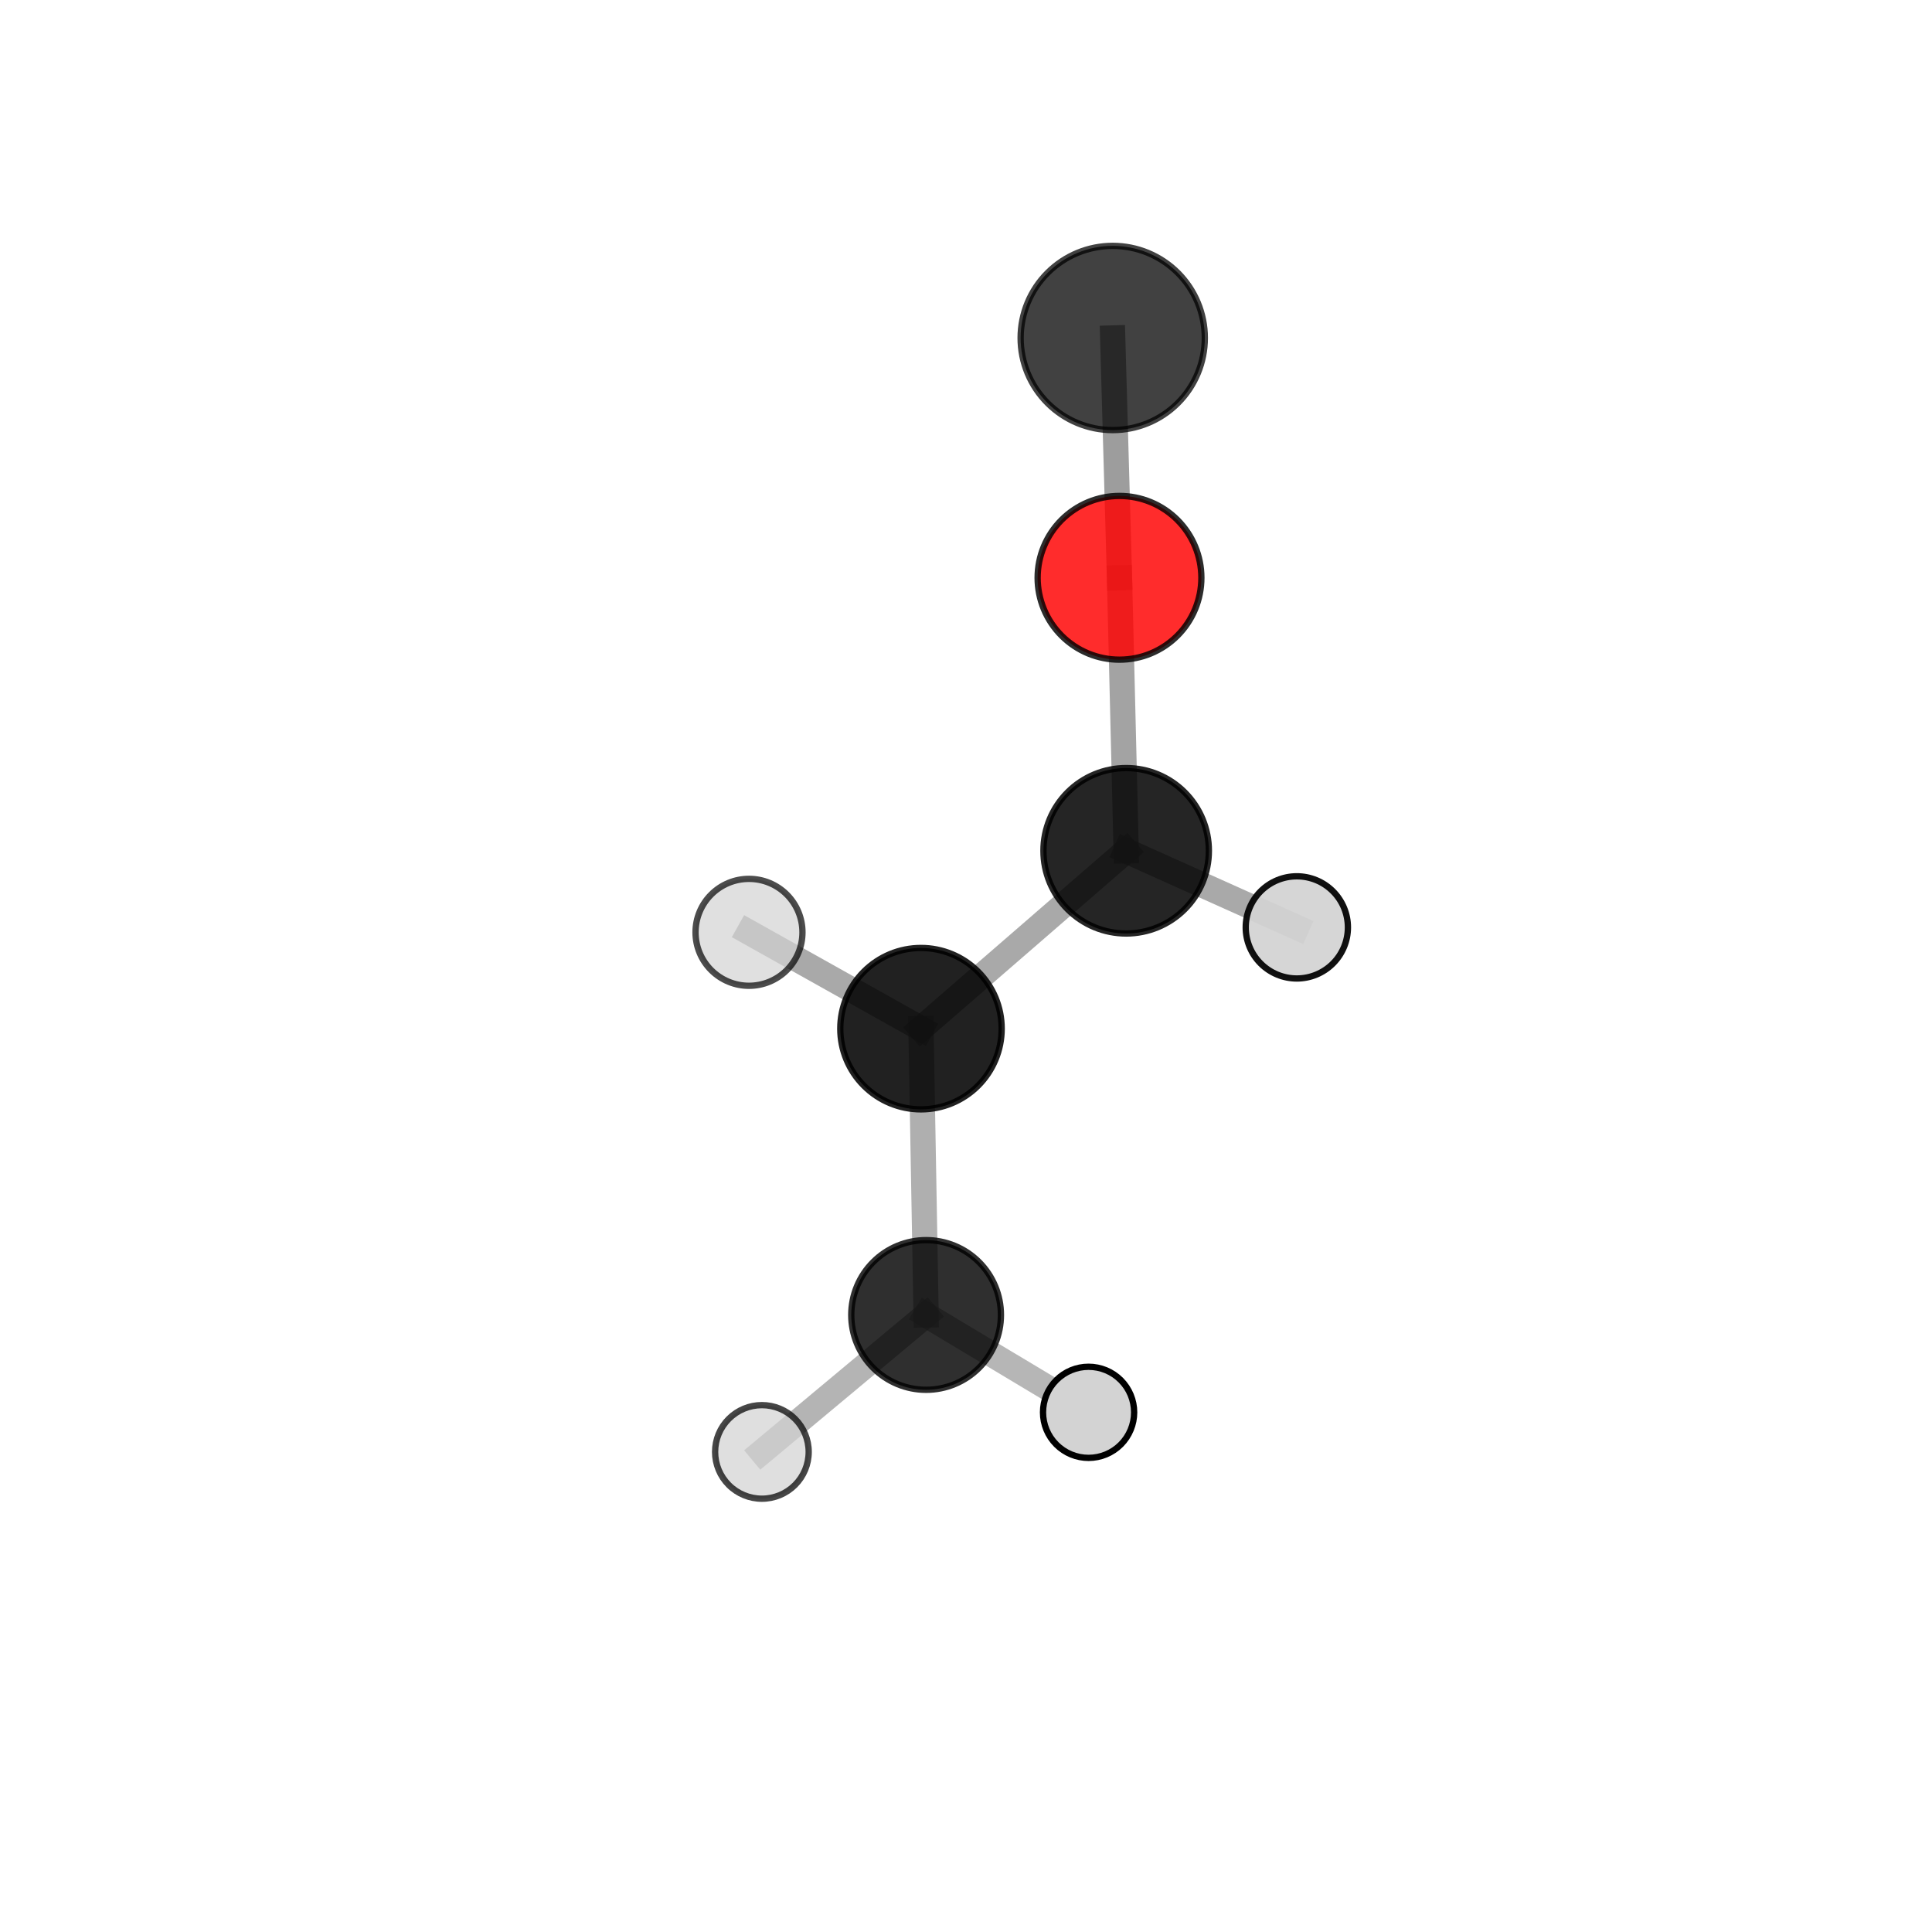 <?xml version="1.0" encoding="utf-8" standalone="no"?>
<!DOCTYPE svg PUBLIC "-//W3C//DTD SVG 1.1//EN"
  "http://www.w3.org/Graphics/SVG/1.1/DTD/svg11.dtd">
<svg xmlns:xlink="http://www.w3.org/1999/xlink" width="153pt" height="153pt" viewBox="0 0 153 153" xmlns="http://www.w3.org/2000/svg" version="1.1">
 <defs>
  <style type="text/css">*{stroke-linejoin: round; stroke-linecap: butt}</style>
 </defs>
 <g id="figure_1">
  <g id="patch_1">
   <path d="M 0 153 
L 153 153 
L 153 0 
L 0 0 
L 0 153 
z
" style="fill: none"/>
  </g>
  <g id="patch_2">
   <path d="M 7.2 145.8 
L 145.8 145.8 
L 145.8 7.2 
L 7.2 7.2 
L 7.2 145.8 
z
" style="fill: none"/>
  </g>
  <g id="axes_1">
   <g id="line2d_1">
    <path d="M 88.656 45.757 
L 88.119 26.765 
" clip-path="url(#p0b94dff28c)" style="fill: none; stroke: #808080; stroke-opacity: 0.773; stroke-width: 2; stroke-linecap: square"/>
   </g>
   <g id="line2d_2">
    <path d="M 88.656 45.757 
L 89.184 67.376 
" clip-path="url(#p0b94dff28c)" style="fill: none; stroke: #808080; stroke-opacity: 0.715; stroke-width: 2; stroke-linecap: square"/>
   </g>
   <g id="line2d_3">
    <path d="M 89.184 67.376 
L 72.935 81.462 
" clip-path="url(#p0b94dff28c)" style="fill: none; stroke: #808080; stroke-opacity: 0.672; stroke-width: 2; stroke-linecap: square"/>
   </g>
   <g id="line2d_4">
    <path d="M 89.184 67.376 
L 102.699 73.443 
" clip-path="url(#p0b94dff28c)" style="fill: none; stroke: #808080; stroke-opacity: 0.668; stroke-width: 2; stroke-linecap: square"/>
   </g>
   <g id="line2d_5">
    <path d="M 72.935 81.462 
L 73.34 104.135 
" clip-path="url(#p0b94dff28c)" style="fill: none; stroke: #808080; stroke-opacity: 0.628; stroke-width: 2; stroke-linecap: square"/>
   </g>
   <g id="line2d_6">
    <path d="M 72.935 81.462 
L 59.315 73.833 
" clip-path="url(#p0b94dff28c)" style="fill: none; stroke: #808080; stroke-opacity: 0.678; stroke-width: 2; stroke-linecap: square"/>
   </g>
   <g id="line2d_7">
    <path d="M 73.34 104.135 
L 60.337 114.981 
" clip-path="url(#p0b94dff28c)" style="fill: none; stroke: #808080; stroke-opacity: 0.588; stroke-width: 2; stroke-linecap: square"/>
   </g>
   <g id="line2d_8">
    <path d="M 73.34 104.135 
L 86.207 111.846 
" clip-path="url(#p0b94dff28c)" style="fill: none; stroke: #808080; stroke-opacity: 0.578; stroke-width: 2; stroke-linecap: square"/>
   </g>
   <g id="Path3DCollection_1">
    <path d="M 102.699 77.489 
C 103.772 77.489 104.801 77.063 105.56 76.304 
C 106.319 75.545 106.745 74.516 106.745 73.443 
C 106.745 72.369 106.319 71.34 105.56 70.581 
C 104.801 69.822 103.772 69.396 102.699 69.396 
C 101.625 69.396 100.596 69.822 99.837 70.581 
C 99.078 71.34 98.652 72.369 98.652 73.443 
C 98.652 74.516 99.078 75.545 99.837 76.304 
C 100.596 77.063 101.625 77.489 102.699 77.489 
z
" clip-path="url(#p0b94dff28c)" style="fill: #d3d3d3; fill-opacity: 0.932; stroke: #000000; stroke-opacity: 0.932; stroke-width: 0.5"/>
    <path d="M 86.207 115.454 
C 87.164 115.454 88.082 115.074 88.759 114.398 
C 89.435 113.721 89.816 112.803 89.816 111.846 
C 89.816 110.889 89.435 109.971 88.759 109.295 
C 88.082 108.618 87.164 108.238 86.207 108.238 
C 85.25 108.238 84.332 108.618 83.656 109.295 
C 82.979 109.971 82.599 110.889 82.599 111.846 
C 82.599 112.803 82.979 113.721 83.656 114.398 
C 84.332 115.074 85.25 115.454 86.207 115.454 
z
" clip-path="url(#p0b94dff28c)" style="fill: #d3d3d3; stroke: #000000; stroke-width: 0.5"/>
    <path d="M 89.184 73.927 
C 90.921 73.927 92.588 73.237 93.816 72.008 
C 95.045 70.78 95.735 69.113 95.735 67.376 
C 95.735 65.638 95.045 63.972 93.816 62.743 
C 92.588 61.514 90.921 60.824 89.184 60.824 
C 87.446 60.824 85.78 61.514 84.551 62.743 
C 83.323 63.972 82.632 65.638 82.632 67.376 
C 82.632 69.113 83.323 70.78 84.551 72.008 
C 85.78 73.237 87.446 73.927 89.184 73.927 
z
" clip-path="url(#p0b94dff28c)" style="fill-opacity: 0.855; stroke: #000000; stroke-opacity: 0.855; stroke-width: 0.5"/>
    <path d="M 88.656 52.241 
C 90.376 52.241 92.025 51.558 93.241 50.342 
C 94.457 49.126 95.14 47.477 95.14 45.757 
C 95.14 44.038 94.457 42.388 93.241 41.172 
C 92.025 39.957 90.376 39.273 88.656 39.273 
C 86.936 39.273 85.287 39.957 84.071 41.172 
C 82.855 42.388 82.172 44.038 82.172 45.757 
C 82.172 47.477 82.855 49.126 84.071 50.342 
C 85.287 51.558 86.936 52.241 88.656 52.241 
z
" clip-path="url(#p0b94dff28c)" style="fill: #ff0000; fill-opacity: 0.826; stroke: #000000; stroke-opacity: 0.826; stroke-width: 0.5"/>
    <path d="M 88.119 34.059 
C 90.054 34.059 91.909 33.29 93.277 31.922 
C 94.645 30.555 95.413 28.699 95.413 26.765 
C 95.413 24.83 94.645 22.975 93.277 21.607 
C 91.909 20.239 90.054 19.471 88.119 19.471 
C 86.185 19.471 84.33 20.239 82.962 21.607 
C 81.594 22.975 80.825 24.83 80.825 26.765 
C 80.825 28.699 81.594 30.555 82.962 31.922 
C 84.33 33.29 86.185 34.059 88.119 34.059 
z
" clip-path="url(#p0b94dff28c)" style="fill-opacity: 0.745; stroke: #000000; stroke-opacity: 0.745; stroke-width: 0.5"/>
    <path d="M 73.34 110.062 
C 74.912 110.062 76.419 109.437 77.531 108.326 
C 78.642 107.214 79.267 105.707 79.267 104.135 
C 79.267 102.563 78.642 101.055 77.531 99.944 
C 76.419 98.832 74.912 98.208 73.34 98.208 
C 71.768 98.208 70.26 98.832 69.149 99.944 
C 68.037 101.055 67.413 102.563 67.413 104.135 
C 67.413 105.707 68.037 107.214 69.149 108.326 
C 70.26 109.437 71.768 110.062 73.34 110.062 
z
" clip-path="url(#p0b94dff28c)" style="fill-opacity: 0.816; stroke: #000000; stroke-opacity: 0.816; stroke-width: 0.5"/>
    <path d="M 72.935 87.854 
C 74.63 87.854 76.256 87.18 77.454 85.982 
C 78.653 84.783 79.326 83.157 79.326 81.462 
C 79.326 79.767 78.653 78.141 77.454 76.943 
C 76.256 75.744 74.63 75.071 72.935 75.071 
C 71.24 75.071 69.614 75.744 68.416 76.943 
C 67.217 78.141 66.544 79.767 66.544 81.462 
C 66.544 83.157 67.217 84.783 68.416 85.982 
C 69.614 87.18 71.24 87.854 72.935 87.854 
z
" clip-path="url(#p0b94dff28c)" style="fill-opacity: 0.87; stroke: #000000; stroke-opacity: 0.87; stroke-width: 0.5"/>
    <path d="M 60.337 118.686 
C 61.319 118.686 62.262 118.296 62.957 117.601 
C 63.652 116.906 64.042 115.963 64.042 114.981 
C 64.042 113.998 63.652 113.055 62.957 112.36 
C 62.262 111.666 61.319 111.275 60.337 111.275 
C 59.354 111.275 58.411 111.666 57.717 112.36 
C 57.022 113.055 56.631 113.998 56.631 114.981 
C 56.631 115.963 57.022 116.906 57.717 117.601 
C 58.411 118.296 59.354 118.686 60.337 118.686 
z
" clip-path="url(#p0b94dff28c)" style="fill: #d3d3d3; fill-opacity: 0.725; stroke: #000000; stroke-opacity: 0.725; stroke-width: 0.5"/>
    <path d="M 59.315 78.067 
C 60.438 78.067 61.515 77.621 62.309 76.827 
C 63.103 76.033 63.549 74.956 63.549 73.833 
C 63.549 72.71 63.103 71.633 62.309 70.839 
C 61.515 70.045 60.438 69.599 59.315 69.599 
C 58.192 69.599 57.115 70.045 56.321 70.839 
C 55.527 71.633 55.081 72.71 55.081 73.833 
C 55.081 74.956 55.527 76.033 56.321 76.827 
C 57.115 77.621 58.192 78.067 59.315 78.067 
z
" clip-path="url(#p0b94dff28c)" style="fill: #d3d3d3; fill-opacity: 0.7; stroke: #000000; stroke-opacity: 0.7; stroke-width: 0.5"/>
   </g>
  </g>
 </g>
 <defs>
  <clipPath id="p0b94dff28c">
   <rect x="7.2" y="7.2" width="138.6" height="138.6"/>
  </clipPath>
 </defs>
</svg>
